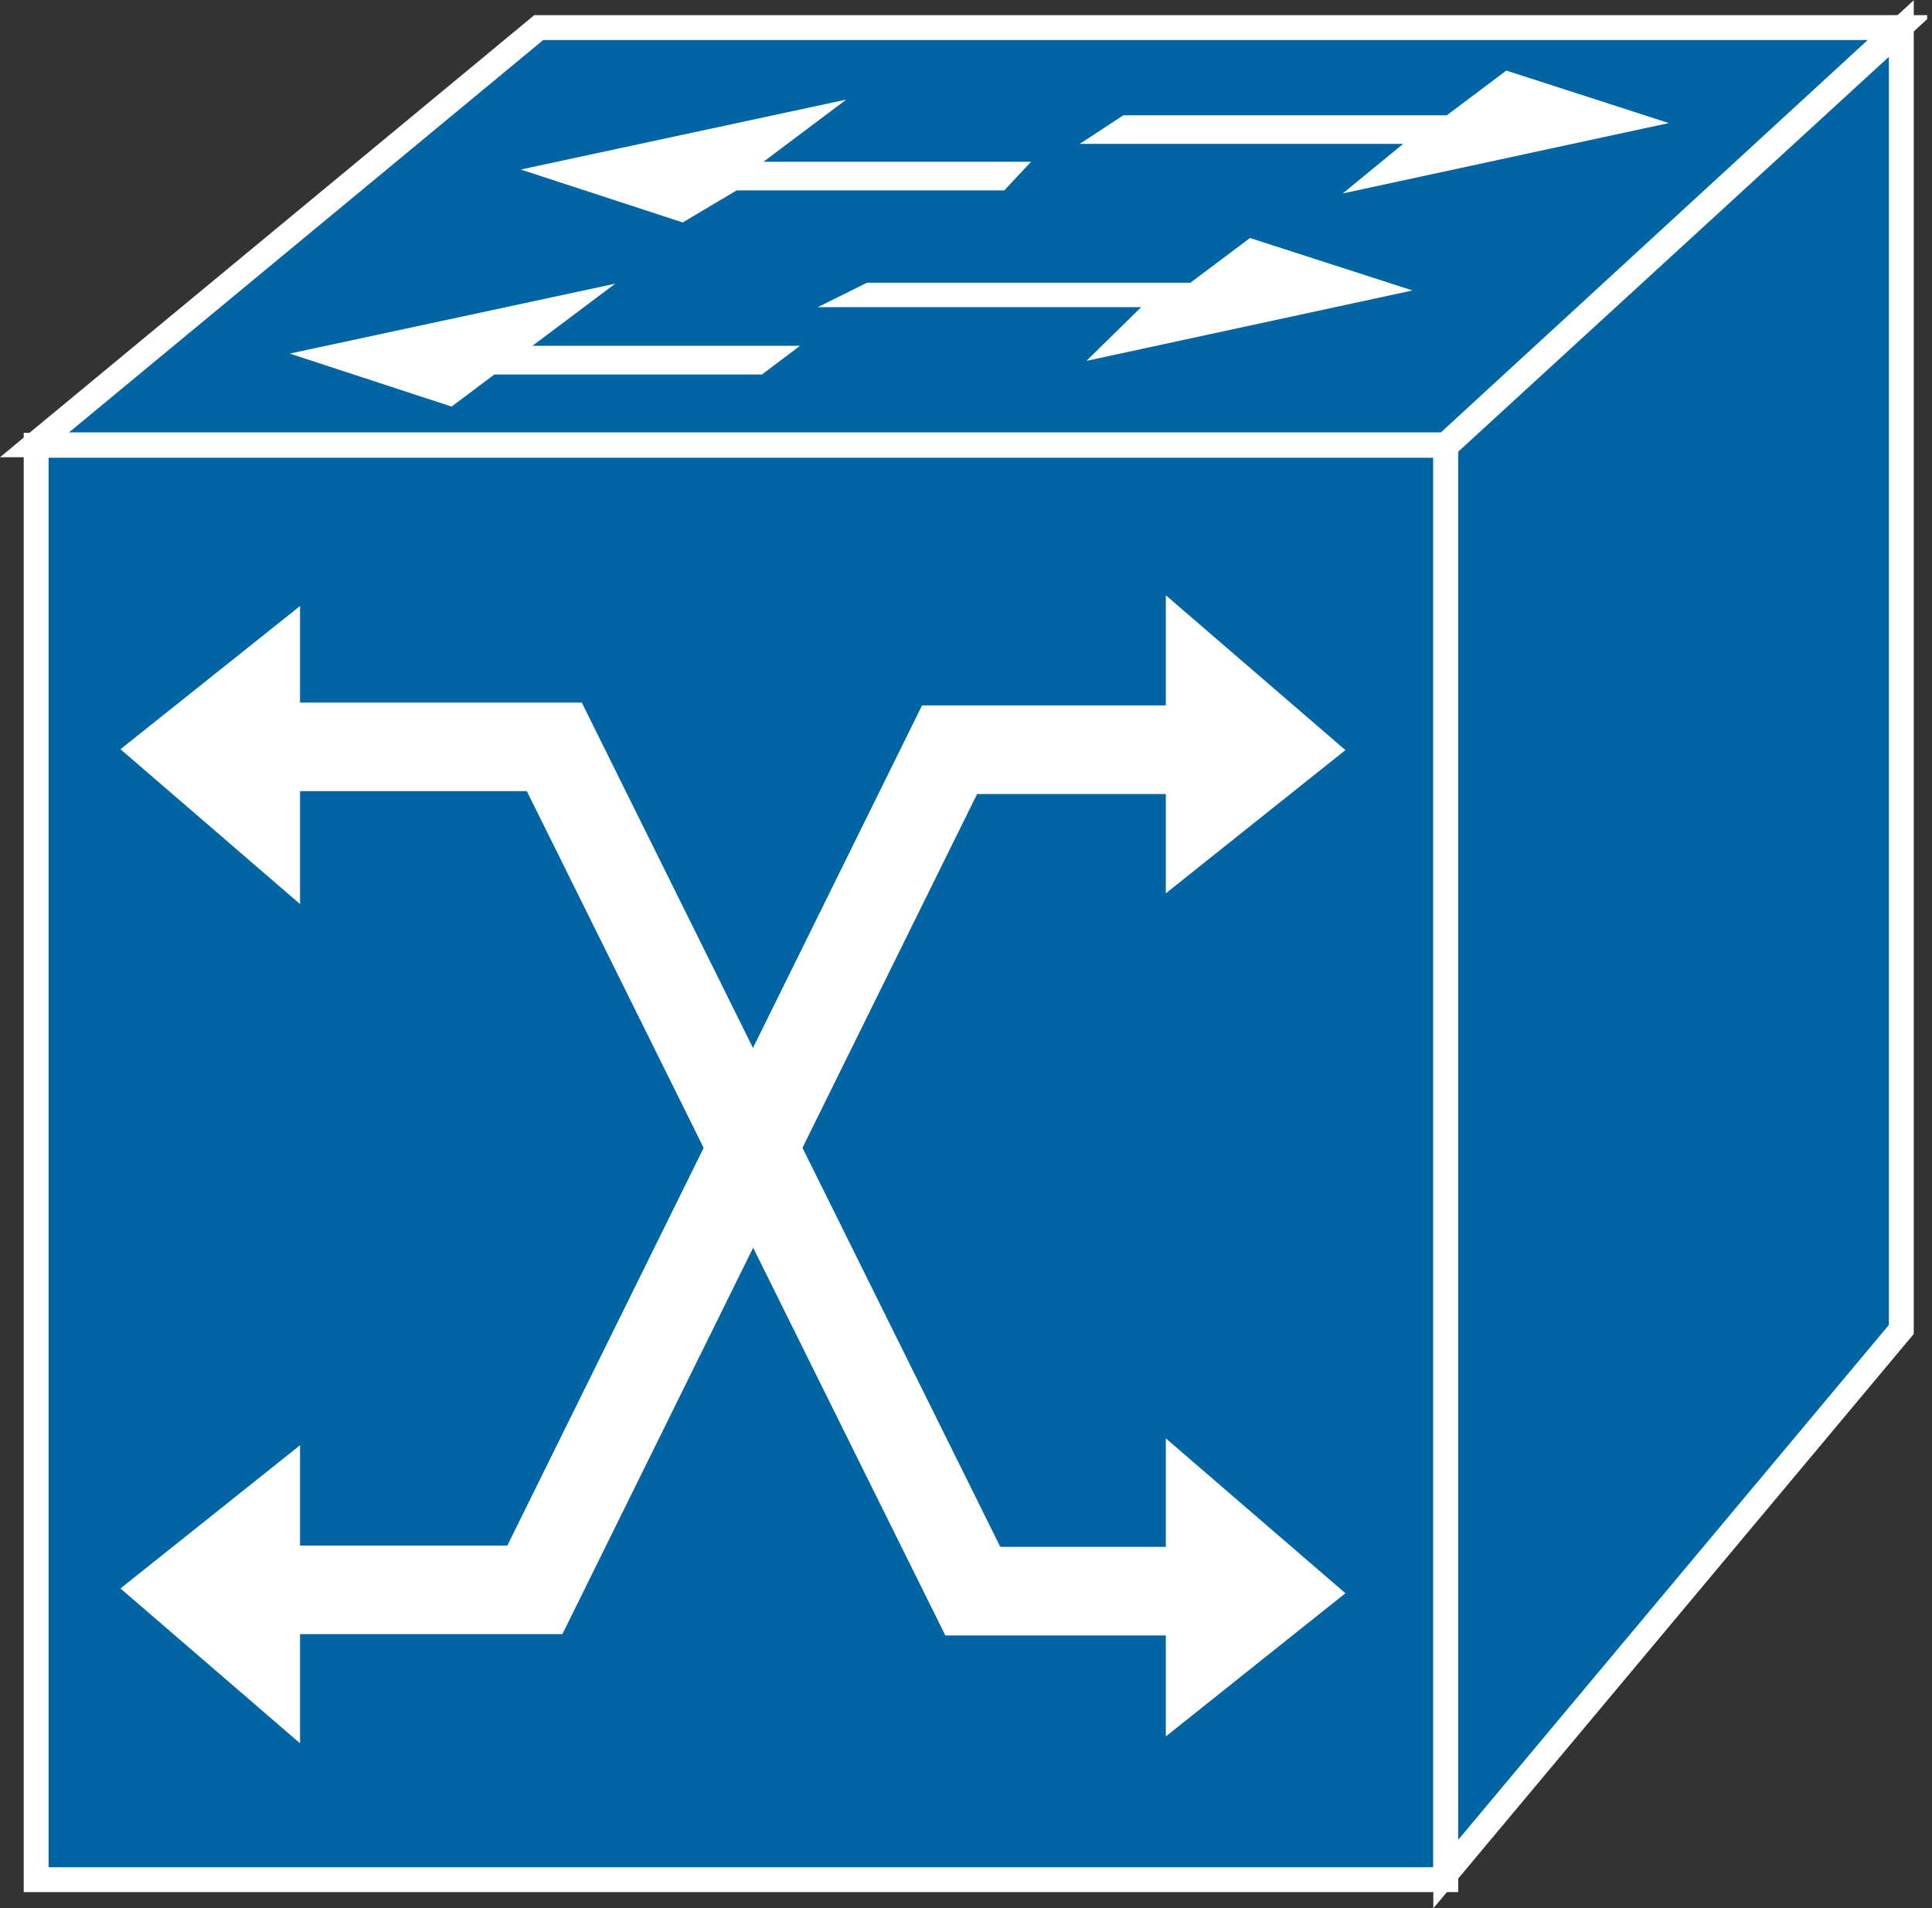 <?xml version="1.0" encoding="UTF-8" standalone="no"?>
<svg
   xmlns:dc="http://purl.org/dc/elements/1.1/"
   xmlns:cc="http://creativecommons.org/ns#"
   xmlns:rdf="http://www.w3.org/1999/02/22-rdf-syntax-ns#"
   xmlns:svg="http://www.w3.org/2000/svg"
   xmlns="http://www.w3.org/2000/svg"
   viewBox="0 0 41.427 40.92"
   height="40.92"
   width="41.427"
   xml:space="preserve"
   id="svg2"
   version="1.1"><rect x="0" y="0" width="41.427" height="40.92" fill="#333333" stroke="none"/><defs
     id="defs6"><clipPath
       id="clipPath20"
       clipPathUnits="userSpaceOnUse"><path
         id="path18"
         d="M 0,307 H 310 V 0 H 0 Z" /></clipPath></defs><g
     transform="matrix(1.333,0,0,-1.333,0,40.92)"
     id="g10"><g
       transform="scale(0.1)"
       id="g12"><g
         id="g14"><g
           clip-path="url(#clipPath20)"
           id="g16"><path
             id="path22"
             style="fill:#0065A2;fill-opacity:1;fill-rule:nonzero;stroke:none"
             d="m 5.816,4.609 h 226.746 v 230.734 H 5.816 Z" /><path
             id="path24"
             style="fill:none;stroke:#FFFFFF;stroke-width:4;stroke-linecap:butt;stroke-linejoin:miter;stroke-miterlimit:4;stroke-dasharray:none;stroke-opacity:1"
             d="M 232.563,4.609 V 235.344 H 5.816 V 4.609 Z" /><path
             id="path26"
             style="fill:none;stroke:#0065A2;stroke-width:14.25;stroke-linecap:butt;stroke-linejoin:miter;stroke-miterlimit:4;stroke-dasharray:none;stroke-opacity:1"
             d="M 46.598,55.762 H 94.508 L 160.59,190.906 h 45.683" /><path
             id="path28"
             style="fill:#0065A2;fill-opacity:1;fill-rule:nonzero;stroke:none"
             d="M 192.875,215.129 V 167.18 l 28.887,23.035 -28.887,24.914" /><path
             id="path30"
             style="fill:#0065A2;fill-opacity:1;fill-rule:nonzero;stroke:none"
             d="M 54.859,31.074 V 79.023 L 25.973,55.988 54.859,31.074" /><path
             id="path32"
             style="fill:#FFFFFF;fill-opacity:1;fill-rule:nonzero;stroke:none"
             d="M 48.266,26.543 V 74.492 L 19.379,51.453 48.266,26.543" /><path
             id="path34"
             style="fill:#FFFFFF;fill-opacity:1;fill-rule:nonzero;stroke:none"
             d="m 187.535,211.223 v -47.95 l 28.887,23.036 -28.887,24.914" /><path
             id="path36"
             style="fill:#0065A2;fill-opacity:1;fill-rule:nonzero;stroke:none"
             d="m 54.859,166.074 v 47.949 L 25.973,190.988 54.859,166.074" /><path
             id="path38"
             style="fill:#FFFFFF;fill-opacity:1;fill-rule:nonzero;stroke:none"
             d="m 48.266,161.543 v 47.949 l -28.887,-23.039 28.887,-24.91" /><path
             id="path40"
             style="fill:none;stroke:#0065A2;stroke-width:14.25;stroke-linecap:butt;stroke-linejoin:miter;stroke-miterlimit:4;stroke-dasharray:none;stroke-opacity:1"
             d="M 207.23,55.254 H 160.133 L 92.797,191.066 H 52.699" /><path
             id="path42"
             style="fill:none;stroke:#FFFFFF;stroke-width:14.25;stroke-linecap:butt;stroke-linejoin:miter;stroke-miterlimit:4;stroke-dasharray:none;stroke-opacity:1"
             d="M 206.09,51.016 H 156.488 L 89.164,186.836 H 37.809" /><path
             id="path44"
             style="fill:#0065A2;fill-opacity:1;fill-rule:nonzero;stroke:none"
             d="M 305.57,302.539 232.563,235.422 H 5.551 L 86.664,302.539 H 305.57" /><path
             id="path46"
             style="fill:none;stroke:#FFFFFF;stroke-width:4;stroke-linecap:butt;stroke-linejoin:miter;stroke-miterlimit:4;stroke-dasharray:none;stroke-opacity:1"
             d="M 305.57,302.539 232.563,235.422 H 5.551 l 81.113,67.117 z" /><path
             id="path48"
             style="fill:#0065A2;fill-opacity:1;fill-rule:nonzero;stroke:none"
             d="M 305.844,93.117 V 302.383 L 232.563,235.195 V 5.508 l 73.281,87.609" /><path
             id="path50"
             style="fill:none;stroke:#FFFFFF;stroke-width:4;stroke-linecap:butt;stroke-linejoin:miter;stroke-miterlimit:4;stroke-dasharray:none;stroke-opacity:1"
             d="M 305.844,93.117 V 302.383 L 232.563,235.195 V 5.508 Z" /><path
             id="path52"
             style="fill:none;stroke:#FFFFFF;stroke-width:14.25;stroke-linecap:butt;stroke-linejoin:miter;stroke-miterlimit:4;stroke-dasharray:none;stroke-opacity:1"
             d="m 38.121,51.23 h 47.918 L 152.75,186.379 h 51.922" /><path
             id="path54"
             style="fill:#0065A2;fill-opacity:1;fill-rule:nonzero;stroke:none"
             d="M 192.875,79.504 V 31.555 l 28.887,23.035 -28.887,24.914" /><path
             id="path56"
             style="fill:#FFFFFF;fill-opacity:1;fill-rule:nonzero;stroke:none"
             d="M 187.535,75.598 V 27.648 l 28.887,23.035 -28.887,24.914" /><path
             id="path58"
             style="fill:#0065A2;fill-opacity:1;fill-rule:nonzero;stroke:none"
             d="m 232.73,290.91 9.571,7.195 29.922,-9.863 -52.453,-11.328 11.418,11.418 h -52.024 l 3.43,2.578 h 50.136" /><path
             id="path60"
             style="fill:#FFFFFF;fill-opacity:1;fill-rule:nonzero;stroke:none"
             d="m 191.488,261.496 9.582,7.195 26.141,-8.437 -52.449,-11.328 8.808,8.644 h -52.023 l 7.922,3.926 h 52.019" /><path
             id="path62"
             style="fill:#FFFFFF;fill-opacity:1;fill-rule:nonzero;stroke:none"
             d="m 165.863,280.957 -4.324,-4.609 h -43.047 l -8.672,-5.157 -26.047,8.516 52.356,11.25 -13.313,-10 h 43.047" /><path
             id="path64"
             style="fill:#FFFFFF;fill-opacity:1;fill-rule:nonzero;stroke:none"
             d="m 128.688,251.348 -6.114,-4.61 H 79.527 l -6.887,-5.164 -26.035,8.524 52.355,11.242 -13.312,-9.992 h 43.04" /><path
             id="path66"
             style="fill:#FFFFFF;fill-opacity:1;fill-rule:nonzero;stroke:none"
             d="m 232.73,288.43 9.571,7.195 26.14,-8.445 -52.449,-11.321 9.715,7.969 h -52.031 l 7.023,4.602 h 52.031" /></g></g></g></g></svg>